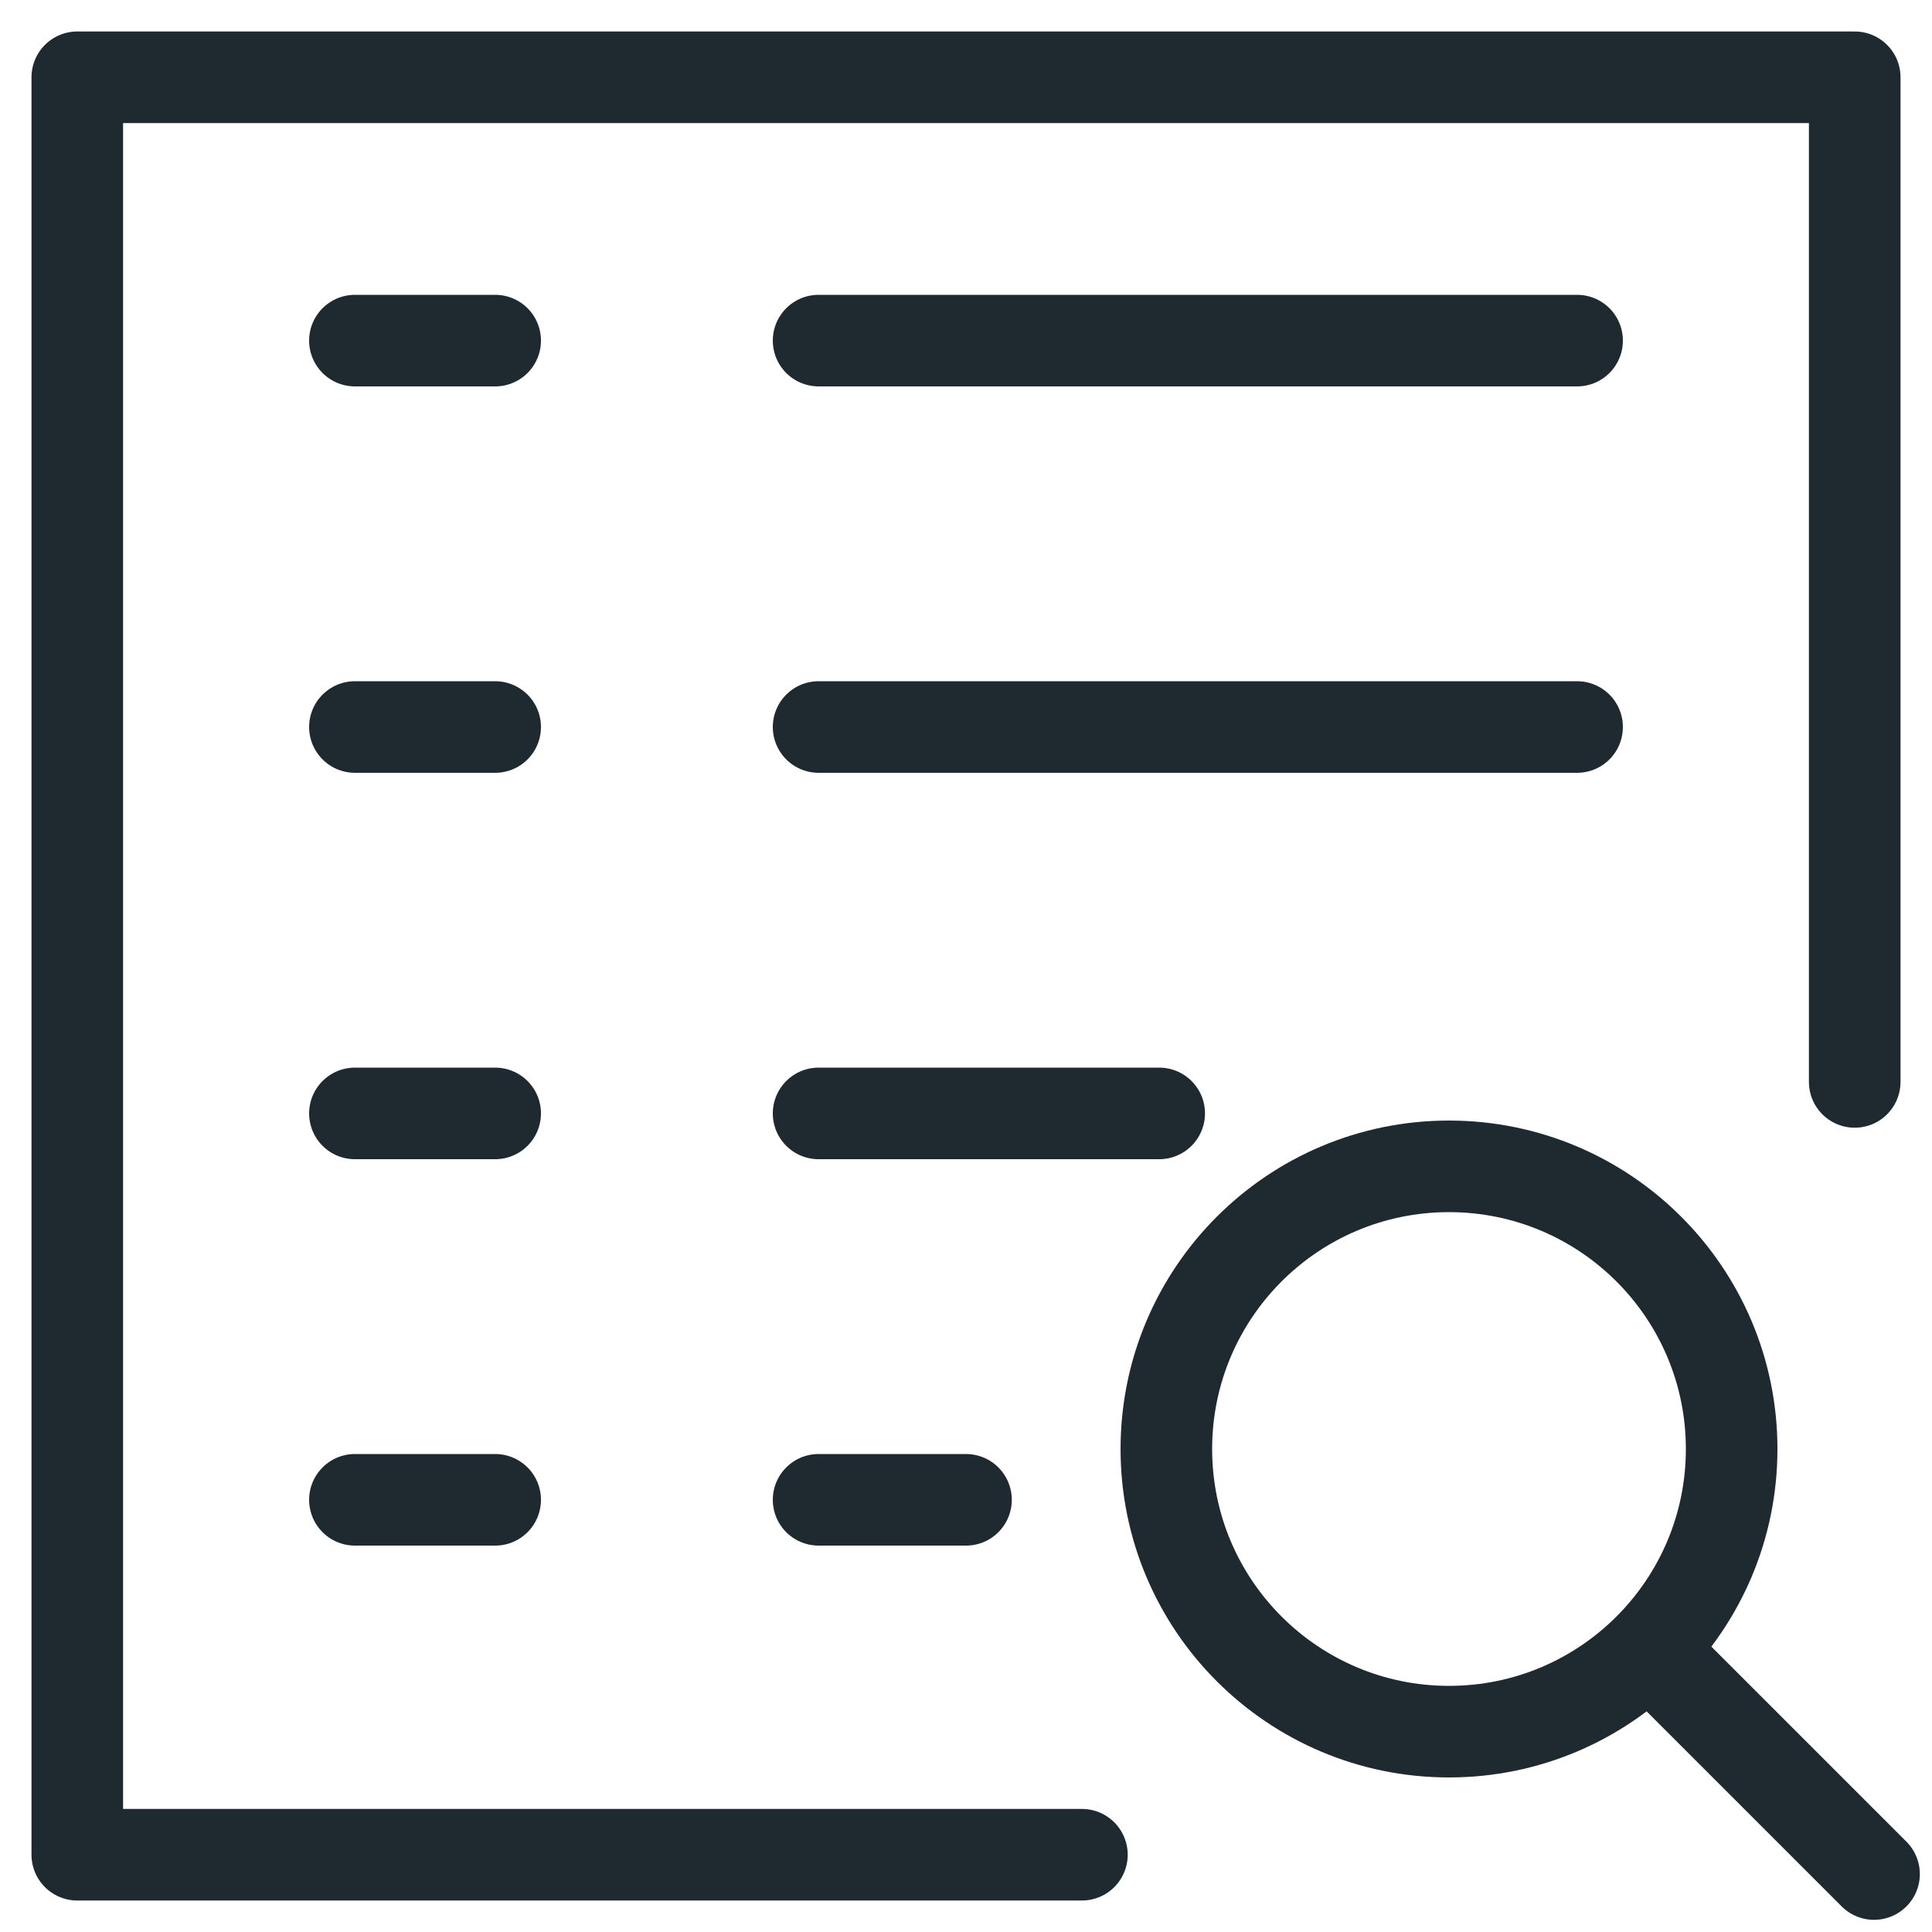 <svg width="50" height="50" viewBox="0 0 50 50" fill="none" xmlns="http://www.w3.org/2000/svg">
<path d="M48 28V2H2V48H28" stroke="#1E2930" stroke-width="2.37" stroke-linecap="round" stroke-linejoin="round"/>
<line x1="9.185" y1="8.815" x2="12.815" y2="8.815" stroke="#1E2930" stroke-width="2.37" stroke-linecap="round"/>
<line x1="21.185" y1="8.815" x2="40.815" y2="8.815" stroke="#1E2930" stroke-width="2.37" stroke-linecap="round"/>
<line x1="21.185" y1="18.815" x2="40.815" y2="18.815" stroke="#1E2930" stroke-width="2.37" stroke-linecap="round"/>
<path d="M21.185 28.815L30 28.815" stroke="#1E2930" stroke-width="2.37" stroke-linecap="round"/>
<path d="M21.185 38.815H25" stroke="#1E2930" stroke-width="2.37" stroke-linecap="round"/>
<line x1="9.185" y1="18.815" x2="12.815" y2="18.815" stroke="#1E2930" stroke-width="2.37" stroke-linecap="round"/>
<line x1="9.185" y1="28.815" x2="12.815" y2="28.815" stroke="#1E2930" stroke-width="2.37" stroke-linecap="round"/>
<line x1="9.185" y1="38.815" x2="12.815" y2="38.815" stroke="#1E2930" stroke-width="2.37" stroke-linecap="round"/>
<circle cx="37.5" cy="37.5" r="7.315" stroke="#1E2930" stroke-width="2.37"/>
<path d="M43 43L48.5 48.5" stroke="#1E2930" stroke-width="2.37" stroke-linecap="round"/>
</svg>

